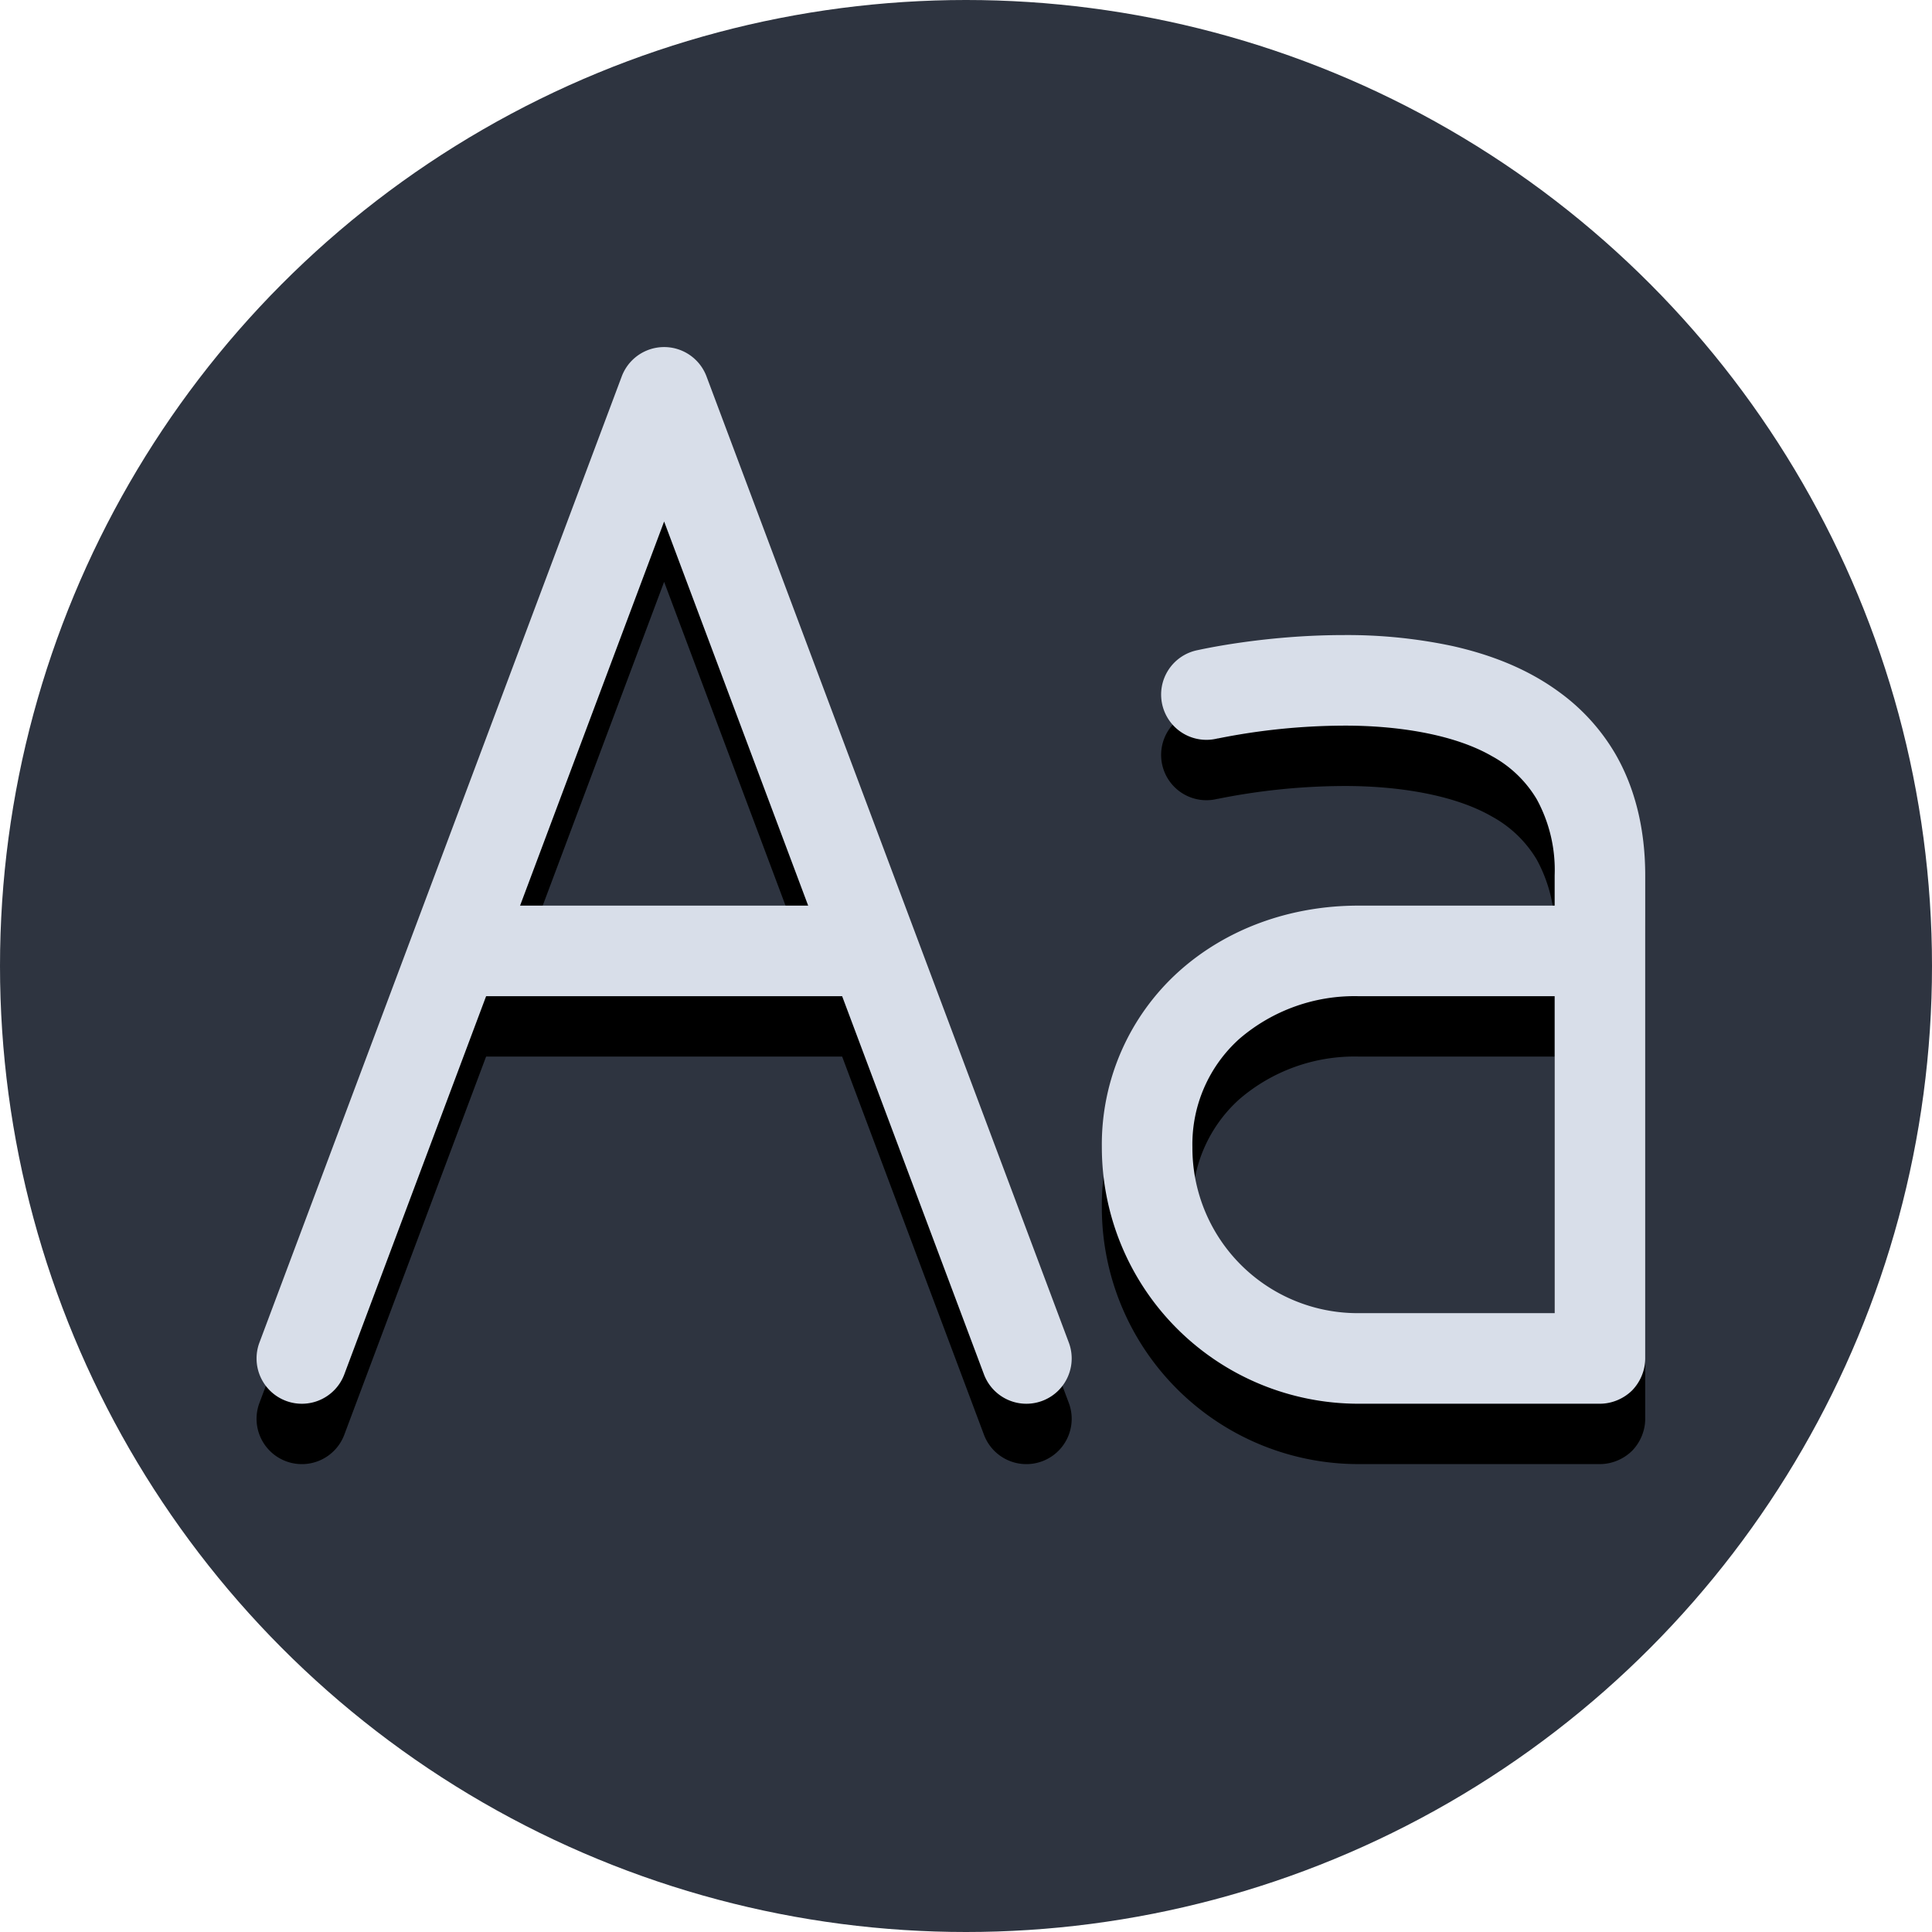 <svg xmlns="http://www.w3.org/2000/svg" width="1024" height="1024" viewBox="0 0 1024 1024">
	<title>IgnoreCase</title>
	<!--
	[Color Info]
		"background"	nord0 (#2e3440)
		"Aa"			nord4 (#d8dee9)
	-->
	<circle id="background" fill="#2e3440" cx="512" cy="512" r="512"/>
	<g id="simbol" xmlns:xlink="http://www.w3.org/1999/xlink">
		<defs>
			<g id="Aa">
				<path d="M182.5 728.4l169.5-452 169.5 452a24 24 0 1 0 45-16.8l-192-512a24 24 0 0 0-45 0l-192 512a24 24 0 0 0 45 16.8"/>
				<path d="M256 528h192a24 24 0 0 0 0-48H256a24 24 0 0 0 0 48M645.3 391.4h.2a344 344 0 0 1 66.7-6.8c27.8-.1 58.2 4.4 78.6 16.2a62.3 62.3 0 0 1 23.7 22.8A78.2 78.2 0 0 1 824 464v256h24v-24H720a87.6 87.6 0 0 1-88-88 75.1 75.1 0 0 1 24.9-57.4A93.6 93.6 0 0 1 720 528h112a24 24 0 0 0 0-48H720c-36.4 0-70.2 12.4-95.3 35a123.4 123.4 0 0 0-40.7 93 136 136 0 0 0 136 136h128c6.3 0 12.5-2.6 17-7 4.4-4.5 7-10.7 7-17V464c0-25-5.6-46.9-16-64.7a107.4 107.4 0 0 0-29.6-32.5c-17.3-12.7-37-20-56.6-24.4a267.6 267.6 0 0 0-57.6-5.8c-42.4 0-76.4 7.8-77.5 8a24 24 0 1 0 10.6 46.8"/>
			</g>
		</defs>
		<use xlink:href="#Aa" opacity="0.2" y="32"/>
		<use xlink:href="#Aa" fill="#d8dee9"/>
	</g>
</svg>
